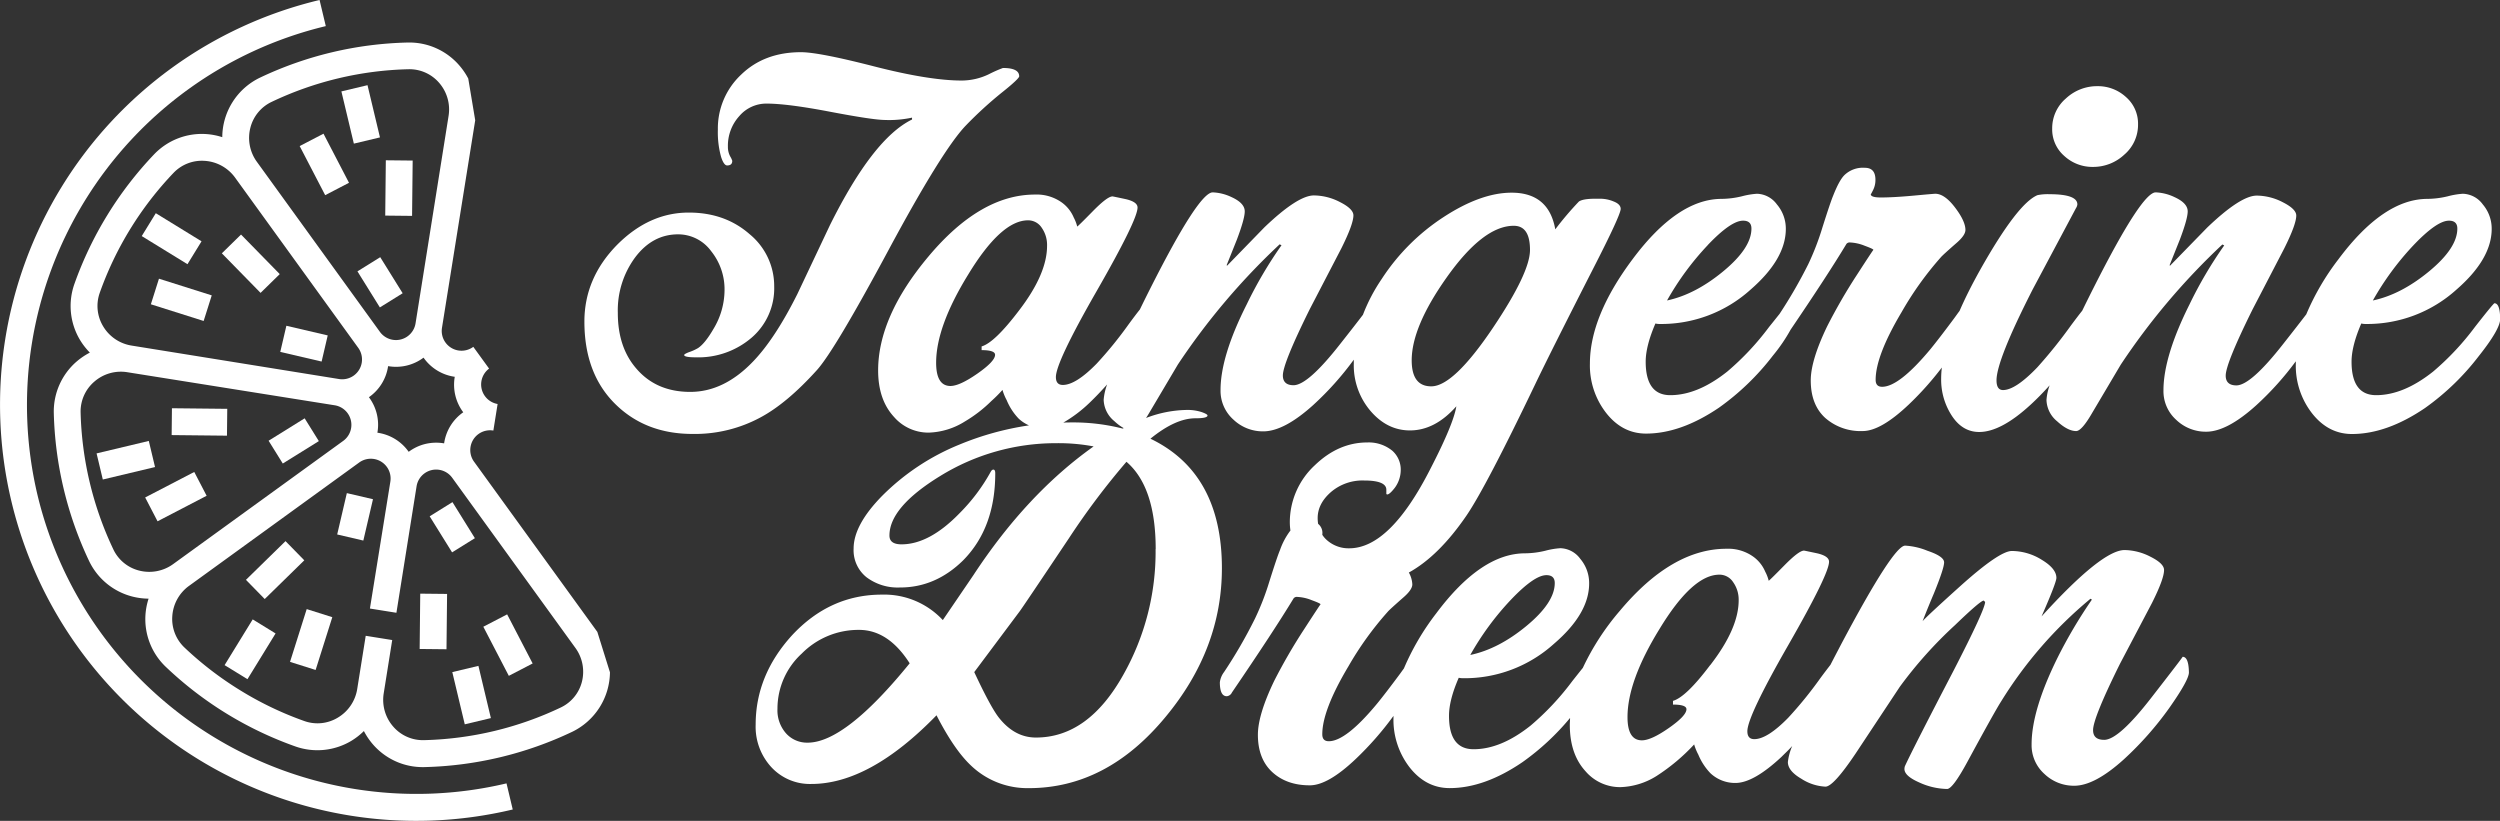 <svg xmlns="http://www.w3.org/2000/svg" viewBox="0 0 718.94 236.07"><rect x="0" y="0" width="718.94" height="236.07" fill="#333333" stroke="none"/><defs><style>.cls-1{fill:#fff;}</style></defs><g id="Layer_2" data-name="Layer 2"><g id="Layer_1-2" data-name="Layer 1"><path class="cls-1" d="M10.79,142.38A112.07,112.07,0,0,1,93.69,7.51L91.9,0a119.66,119.66,0,0,0,55.55,232.79l-1.79-7.51A112.08,112.08,0,0,1,10.79,142.38Z"/><path class="cls-1" d="M136.36,132.82a5.69,5.69,0,0,1,5.52-9l1.22-7.64A5.7,5.7,0,0,1,140.65,106l-4.54-6.26a5.69,5.69,0,0,1-9-5.51l9.55-59.64-2-12a19.69,19.69,0,0,0-2.62-3.83,19,19,0,0,0-14.76-6.53A104.55,104.55,0,0,0,74.72,22.35a19.12,19.12,0,0,0-10.8,17.1,19.22,19.22,0,0,0-4.54-.89,19,19,0,0,0-15.06,5.82,105,105,0,0,0-22.93,37.3A19,19,0,0,0,23,97.75a19.51,19.51,0,0,0,2.84,3.65A20,20,0,0,0,22,104a19,19,0,0,0-6.53,14.76,105.45,105.45,0,0,0,10.16,42.59,19,19,0,0,0,12.5,10.22,19.47,19.47,0,0,0,4.6.59,19.14,19.14,0,0,0-.89,4.53,18.94,18.94,0,0,0,5.82,15.06A104.62,104.62,0,0,0,85,214.68,19,19,0,0,0,101,213.07a19.51,19.51,0,0,0,3.65-2.84,19.52,19.52,0,0,0,2.6,3.84A18.92,18.92,0,0,0,122,220.6a104.57,104.57,0,0,0,42.59-10.17,19.24,19.24,0,0,0,10.82-17.09l-3.63-11.62Zm-5.58-24.47a13.21,13.21,0,0,0,2.44,10.21,13.17,13.17,0,0,0-5.5,8.94,13.48,13.48,0,0,0-5.36.16,13.18,13.18,0,0,0-4.83,2.27,13.21,13.21,0,0,0-9-5.49,13.18,13.18,0,0,0-2.44-10.21,13.2,13.2,0,0,0,5.52-8.94,13.16,13.16,0,0,0,10.19-2.44,13.17,13.17,0,0,0,8.94,5.5ZM72,36.75a11.29,11.29,0,0,1,6.07-7.43,96.82,96.82,0,0,1,39.43-9.41,11.27,11.27,0,0,1,8.77,3.89A11.67,11.67,0,0,1,129,33.33L119.5,93a5.7,5.7,0,0,1-10.24,2.44L73.84,46.49h0A11.7,11.7,0,0,1,72,36.75ZM28.67,84.25A96.87,96.87,0,0,1,49.9,49.72a11.28,11.28,0,0,1,9-3.46,11.7,11.7,0,0,1,8.69,4.8L103,100a5.7,5.7,0,0,1-5.51,9L37.84,99.38a11.64,11.64,0,0,1-8.2-5.58A11.32,11.32,0,0,1,28.67,84.25ZM40,164.08A11.25,11.25,0,0,1,32.6,158a97.47,97.47,0,0,1-9.42-39.44,11.31,11.31,0,0,1,3.9-8.77,11.62,11.62,0,0,1,9.53-2.75l59.65,9.51a5.7,5.7,0,0,1,2.44,10.24L49.78,162.23h0A11.7,11.7,0,0,1,40,164.08ZM167.36,196a11.25,11.25,0,0,1-6.06,7.44,96.92,96.92,0,0,1-39.44,9.41,11.27,11.27,0,0,1-8.77-3.89,11.69,11.69,0,0,1-2.75-9.53l2.45-15.37-7.62-1.22v0h0l-2.45,15.34a11.69,11.69,0,0,1-5.58,8.2,11.28,11.28,0,0,1-9.55,1,96.34,96.34,0,0,1-18.39-8.79A97.43,97.43,0,0,1,53,186.17a11.32,11.32,0,0,1-3.45-9,11.68,11.68,0,0,1,4.8-8.68l48.9-35.45a5.69,5.69,0,0,1,9,5.51L106.38,175l7.62,1.22h0l5.8-36.39a5.7,5.7,0,0,1,10.24-2.44l35.42,48.92A11.66,11.66,0,0,1,167.36,196Z"/><rect class="cls-1" x="42.62" y="138.96" width="15.91" height="7.72" transform="translate(-60.15 39.41) rotate(-27.46)"/><rect class="cls-1" x="53.51" y="113.39" width="7.72" height="15.91" transform="translate(-64.59 177.42) rotate(-89.39)"/><rect class="cls-1" x="28.46" y="128.49" width="15.44" height="7.72" transform="translate(-29.73 12.01) rotate(-13.42)"/><rect class="cls-1" x="78.36" y="122.93" width="12.21" height="7.72" transform="translate(-54.21 63.72) rotate(-31.87)"/><rect class="cls-1" x="81.53" y="180.06" width="15.92" height="7.72" transform="translate(-112.85 213.85) rotate(-72.47)"/><rect class="cls-1" x="71.16" y="160.09" width="15.92" height="7.72" transform="translate(-92.1 102.1) rotate(-44.38)"/><rect class="cls-1" x="64.2" y="182.86" width="15.44" height="7.72" transform="translate(-124.82 150.24) rotate(-58.43)"/><rect class="cls-1" x="96.02" y="144.79" width="12.21" height="7.72" transform="translate(-65.86 214.29) rotate(-76.86)"/><rect class="cls-1" x="142.23" y="177.54" width="7.72" height="15.91" transform="translate(-69.05 88.21) rotate(-27.44)"/><rect class="cls-1" x="116.67" y="174.86" width="15.91" height="7.72" transform="translate(-55.41 301.43) rotate(-89.39)"/><rect class="cls-1" x="131.77" y="192.17" width="7.72" height="15.44" transform="translate(-42.7 36.94) rotate(-13.42)"/><rect class="cls-1" x="126.21" y="145.51" width="7.72" height="12.21" transform="translate(-60.45 91.54) rotate(-31.87)"/><rect class="cls-1" x="89.41" y="39.34" width="7.72" height="15.91" transform="translate(-11.3 48.31) rotate(-27.45)"/><rect class="cls-1" x="106.78" y="50.23" width="15.91" height="7.72" transform="translate(59.42 168.24) rotate(-89.39)"/><rect class="cls-1" x="99.86" y="25.18" width="7.72" height="15.44" transform="translate(-4.8 24.97) rotate(-13.42)"/><rect class="cls-1" x="105.43" y="75.07" width="7.72" height="12.21" transform="translate(-26.38 69.95) rotate(-31.87)"/><rect class="cls-1" x="48.28" y="78.26" width="7.72" height="15.92" transform="translate(-45.79 109.94) rotate(-72.45)"/><rect class="cls-1" x="68.26" y="67.87" width="7.72" height="15.92" transform="translate(-32.46 72.1) rotate(-44.39)"/><rect class="cls-1" x="45.49" y="60.92" width="7.72" height="15.44" transform="translate(-34.96 74.74) rotate(-58.42)"/><rect class="cls-1" x="83.57" y="92.73" width="7.72" height="12.21" transform="translate(-28.7 161.5) rotate(-76.86)"/><path class="cls-1" d="M234.92,106.43q5.07-5.61,20.48-34.3t22.22-35.9a112.88,112.88,0,0,1,10.81-9.87c3.12-2.49,4.67-4,4.67-4.41,0-1.6-1.55-2.4-4.67-2.4a37.06,37.06,0,0,0-4.07,1.8,18.07,18.07,0,0,1-7.81,1.81q-9.33,0-25.22-4.08t-21-4.07q-10.55,0-17.22,6.48a21.2,21.2,0,0,0-6.67,15.81,26.47,26.47,0,0,0,.94,7.87c.53,1.61,1.11,2.41,1.73,2.41,1,0,1.47-.45,1.47-1.34A5.77,5.77,0,0,0,210,45a5.71,5.71,0,0,1-.67-2.8,12.63,12.63,0,0,1,3.27-8.81,10.21,10.21,0,0,1,7.81-3.6q6,0,18.22,2.33T254.4,34.5a31.49,31.49,0,0,0,7.88-.67v.54q-11.22,5.46-23.63,30.42l-9.34,19.75q-6.41,12.81-12.68,19.35-8.4,8.82-18.15,8.81T183,106q-5.34-6.14-5.33-16a25.61,25.61,0,0,1,5-16q5-6.61,12.34-6.61a11.75,11.75,0,0,1,9.48,4.81,17.52,17.52,0,0,1,3.87,11.34,21.77,21.77,0,0,1-3.2,11.08c-1.6,2.75-3.07,4.58-4.41,5.47a13.6,13.6,0,0,1-2.67,1.2c-.89.35-1.33.62-1.33.8,0,.44,1.11.67,3.34.67a23.54,23.54,0,0,0,16.08-5.67,18.72,18.72,0,0,0,6.47-14.75,19.28,19.28,0,0,0-7.07-15q-7.08-6.21-17.49-6.21-11.34,0-20.55,9.21-9.47,9.6-9.47,22.15,0,14.82,8.74,23.56t22.35,8.74A39.72,39.72,0,0,0,218.77,120Q226.38,115.9,234.92,106.43Z"/><path class="cls-1" d="M593.63,44.84A11.92,11.92,0,0,0,601.91,48a13.06,13.06,0,0,0,9-3.54,11.27,11.27,0,0,0,3.94-8.74,10.11,10.11,0,0,0-3.47-7.81,11.91,11.91,0,0,0-8.27-3.13,13.12,13.12,0,0,0-9,3.53A11.27,11.27,0,0,0,590.16,37,10.1,10.1,0,0,0,593.63,44.84Z"/><path class="cls-1" d="M717.34,87.21q-.27,0-5.6,6.81a77.34,77.34,0,0,1-12,12.81q-8.55,6.81-16.42,6.81-7.06,0-7.07-9.61c0-3,.93-6.67,2.8-11a4.94,4.94,0,0,0,1.2.14,38.3,38.3,0,0,0,26.16-9.88q10.14-8.81,10.14-17.48A10.76,10.76,0,0,0,714,58.79a7.36,7.36,0,0,0-5.74-3.07,22.76,22.76,0,0,0-4.34.73,25.61,25.61,0,0,1-5.81.74q-12.68,0-25.62,17.35a71.7,71.7,0,0,0-9.26,15.85q-2.29,3-6.62,8.5-9.35,11.94-13.48,11.94c-2,0-3.07-.93-3.07-2.8q0-3.47,7.74-19.08l9.08-17.48q3.47-6.94,3.47-9.48,0-1.86-3.81-3.8A16.49,16.49,0,0,0,649,56.25q-4.66,0-14.28,9.21L624.06,76.4l-.14-.13,2.94-7.34c1.51-4,2.27-6.72,2.27-8.14q0-2.4-3.87-4.14a13.77,13.77,0,0,0-5.34-1.33q-4,0-17.88,27.49-1.74,3.45-3.25,6.55c-.81,1-1.86,2.4-3.16,4.13a138.91,138.91,0,0,1-9.74,12.14q-6.27,6.54-9.87,6.54c-1.25,0-1.87-.94-1.87-2.8q0-5.75,10.41-26.16L597,59.86a2.42,2.42,0,0,0,.4-1.07q0-2.94-8-2.94a14.65,14.65,0,0,0-3.47.27q-5.73,2.4-16.41,21.35-3.6,6.42-6,11.94c-.48.62-1,1.39-1.71,2.34q-4.28,5.75-6.67,8.67-9,10.81-13.88,10.81c-1.25,0-1.87-.66-1.87-2q0-6.93,7.47-19.48A93.69,93.69,0,0,1,558.13,74c.27-.35,1.83-1.78,4.68-4.27q2.4-2.13,2.4-3.6,0-2.53-3-6.47t-5.67-3.94q-.39,0-6.14.53t-9.47.54c-2,0-2.94-.32-2.94-.94,0,.09.23-.31.67-1.2a6.42,6.42,0,0,0,.67-2.94c0-2.31-1-3.46-3.07-3.46a7.66,7.66,0,0,0-5.87,2.13q-1.47,1.47-3.21,5.87-.79,1.88-3.07,9.08A76.08,76.08,0,0,1,520,76a138.74,138.74,0,0,1-8.25,14.28c-.81,1-1.78,2.24-3,3.74a77.34,77.34,0,0,1-12,12.81q-8.55,6.81-16.42,6.81-7.06,0-7.07-9.61c0-3,.93-6.67,2.8-11a4.94,4.94,0,0,0,1.2.14,38.3,38.3,0,0,0,26.16-9.88q10.14-8.81,10.14-17.48A10.76,10.76,0,0,0,511,58.79a7.36,7.36,0,0,0-5.74-3.07,22.76,22.76,0,0,0-4.34.73,25.53,25.53,0,0,1-5.8.74q-12.69,0-25.63,17.35-12.27,16.41-12.27,30a22.22,22.22,0,0,0,4.67,14.21q4.66,5.94,11.47,5.94,10,0,21-7.47a72.3,72.3,0,0,0,15.48-14.95,48.23,48.23,0,0,0,5.1-7.47Q525.7,78.95,531,70.13a1.2,1.2,0,0,1,1.07-.4,12.67,12.67,0,0,1,4.14.93c1.69.63,2.53,1,2.53,1.21q0-.14-4.67,7.07a159.31,159.31,0,0,0-8.67,15q-4.68,9.74-4.67,15.48,0,6.93,4.13,10.74a15.39,15.39,0,0,0,10.81,3.8q5.2,0,13.22-7.6a89.4,89.4,0,0,0,9.54-10.67,27.72,27.72,0,0,0-.2,3.19,19,19,0,0,0,3.07,10.68q3.06,4.67,7.87,4.67,6.27,0,14.81-7.87c1.83-1.68,3.64-3.53,5.45-5.55a15.64,15.64,0,0,0-.91,4.21,8.22,8.22,0,0,0,3.07,6.14q3.07,2.81,5.47,2.8,1.6,0,4.67-5.34l8.14-13.74a195.28,195.28,0,0,1,29.23-34.57l.53.27a119.71,119.71,0,0,0-10,17q-7.47,14.94-7.47,24.69a11.07,11.07,0,0,0,3.67,8.47,12.27,12.27,0,0,0,8.61,3.41q6,0,14.41-7.61a86.49,86.49,0,0,0,11.37-12.64c0,.25,0,.51,0,.76a22.23,22.23,0,0,0,4.68,14.21q4.67,5.94,11.47,5.94,10,0,21-7.47a71.84,71.84,0,0,0,15.48-14.95q6.15-7.74,6.14-10.67Q718.94,87.21,717.34,87.21ZM694.12,70.46q6.68-7,10.14-7c1.6,0,2.41.75,2.41,2.27q0,5.59-8.08,12.27t-16.21,8.41A81,81,0,0,1,694.12,70.46Zm-203,0q6.67-7,10.14-7c1.61,0,2.41.75,2.41,2.27q0,5.59-8.08,12.27T479.4,86.41A81,81,0,0,1,491.14,70.46Z"/><path class="cls-1" d="M627.67,188.88q.14,0-9.14,11.94t-13.41,11.94c-2.14,0-3.2-.93-3.2-2.8q0-3.47,7.74-19.08l9.2-17.48q3.48-6.94,3.47-9.48,0-1.86-3.87-3.8a16.69,16.69,0,0,0-7.47-1.94q-6.54,0-23.89,19.09,4.27-9.75,4.27-11.08,0-2.67-4.2-5.2a16.38,16.38,0,0,0-8.61-2.54q-3.6,0-14.95,10.21-9.83,8.85-10.73,10,1.56-4,3.26-8,2.94-7.22,2.94-8.94t-4.81-3.34a19.81,19.81,0,0,0-6.4-1.47q-3.35,0-18.29,28.16c-1.12,2.14-2.18,4.16-3.18,6.11-.77,1-1.75,2.27-2.95,3.9a114.18,114.18,0,0,1-9.21,11.34q-6,6.13-9.74,6.14c-1.34,0-2-.76-2-2.27q0-4.26,11.75-24.75t11.74-24q0-1.6-3.33-2.4c-2.5-.53-3.79-.8-3.87-.8-1,0-2.9,1.45-5.74,4.34s-4.32,4.33-4.41,4.33a11.25,11.25,0,0,0-1-2.6,10.2,10.2,0,0,0-3.27-4.2,12.39,12.39,0,0,0-7.87-2.4q-15.75,0-30.7,17.88a72.24,72.24,0,0,0-10.62,16.38c-.81,1-1.79,2.25-3,3.77a76.92,76.92,0,0,1-12,12.81q-8.54,6.81-16.41,6.81-7.08,0-7.07-9.61,0-4.54,2.8-10.94a5.38,5.38,0,0,0,1.2.13,38.34,38.34,0,0,0,26.16-9.88Q457,176.47,457,167.79a10.77,10.77,0,0,0-2.54-7.07,7.34,7.34,0,0,0-5.74-3.07,22.7,22.7,0,0,0-4.33.73,25.61,25.61,0,0,1-5.81.74q-12.68,0-25.62,17.35a72.23,72.23,0,0,0-9.23,15.76c-.32.43-.66.91-1.05,1.45q-4.26,5.74-6.67,8.68-8.94,10.8-13.88,10.8c-1.24,0-1.87-.66-1.87-2q0-6.93,7.48-19.48a93,93,0,0,1,11.34-15.75c.27-.35,1.83-1.78,4.67-4.27q2.4-2.13,2.4-3.6a7.63,7.63,0,0,0-1-3.41q8.64-4.77,16.62-16.45,5.61-8.26,19.75-37.77,4.28-8.94,16.55-33,8-15.61,8-17.35,0-1.34-2-2.13a10,10,0,0,0-3.73-.8h-1.6c-2.32,0-3.87.26-4.68.8a92.41,92.41,0,0,0-6.8,8q-1.87-10.53-12.55-10.54-8.81,0-19.55,7a60.71,60.71,0,0,0-17.81,17.81,50.2,50.2,0,0,0-5.4,10.3q-2.28,3-6.48,8.32-9.34,11.94-13.48,11.94c-2,0-3.07-.93-3.07-2.8q0-3.47,7.74-19.08l9.08-17.48q3.46-6.94,3.47-9.48,0-1.86-3.81-3.8a16.49,16.49,0,0,0-7.54-1.94q-4.66,0-14.28,9.21L352.89,76.4l-.14-.13,2.94-7.34c1.51-4,2.27-6.72,2.27-8.14q0-2.4-3.87-4.14a13.77,13.77,0,0,0-5.34-1.33q-4,0-17.88,27.49-1.64,3.25-3.07,6.19c-.8,1-1.86,2.4-3.2,4.22a114.18,114.18,0,0,1-9.21,11.34q-6,6.14-9.74,6.14c-1.34,0-2-.76-2-2.27q0-4.28,11.74-24.75t11.74-24q0-1.61-3.33-2.4c-2.49-.53-3.78-.8-3.87-.8-1,0-2.9,1.44-5.74,4.34s-4.32,4.33-4.41,4.33a11.25,11.25,0,0,0-1-2.6,10.2,10.2,0,0,0-3.27-4.2,12.39,12.39,0,0,0-7.87-2.4q-15.75,0-30.7,17.88-14.4,17.2-14.41,32.69,0,8.41,4.54,13.35a13.07,13.07,0,0,0,10,4.54,20.68,20.68,0,0,0,10.41-3.21,38.89,38.89,0,0,0,7.61-5.87,39.16,39.16,0,0,0,3.2-3.2,14.67,14.67,0,0,0,1.2,2.93,17.14,17.14,0,0,0,3.47,5.34,10.65,10.65,0,0,0,2.95,1.93,83.75,83.75,0,0,0-20,5.52,66.77,66.77,0,0,0-22.16,14.68q-8.27,8.4-8.27,15.21a9.93,9.93,0,0,0,3.73,8.28,14.91,14.91,0,0,0,9.48,2.93Q269,169,277,161.12q9.21-9.35,9.21-25c0-.71-.18-1.07-.53-1.07s-.54.23-.8.67a52.91,52.91,0,0,1-8.94,11.88q-8.68,8.94-16.69,8.94-3.47,0-3.47-2.53,0-8.15,14.55-17.09a63.28,63.28,0,0,1,33.36-9.47,54.54,54.54,0,0,1,10.81.93q-19.21,13.62-34.56,37l-8.81,12.94A23,23,0,0,0,253.61,171q-15,0-25.89,11.75-10.41,11.47-10.41,25.62a17.15,17.15,0,0,0,4.54,12.28,15.1,15.1,0,0,0,11.47,4.8q16.81,0,36-19.75,5.07,9.88,9.87,14.41a23.47,23.47,0,0,0,16.68,6.54q22.43,0,39.37-20.55,16.16-19.49,16.15-42.7,0-27.36-20.55-37.24,7.2-5.87,12.94-5.87c2.32,0,3.47-.27,3.47-.8,0-.27-.58-.6-1.73-1a13.19,13.19,0,0,0-4.27-.6,34,34,0,0,0-11.67,2.31c.32-.49.64-1,1-1.62l8.14-13.74A195.28,195.28,0,0,1,368,70.26l.53.27a119.71,119.71,0,0,0-10,17Q351,102.42,351,112.17a11.07,11.07,0,0,0,3.67,8.47,12.27,12.27,0,0,0,8.61,3.41q6,0,14.41-7.61a87.42,87.42,0,0,0,11.63-13c0,.37,0,.75,0,1.12a20.19,20.19,0,0,0,4.8,13.61q4.81,5.61,11.35,5.61,7.2,0,13.34-6.94-.8,5.07-7.47,18Q399.73,157.67,388,157.68a9.38,9.38,0,0,1-6.4-2.34,7.39,7.39,0,0,1-1.33-1.53v-.16a3.32,3.32,0,0,0-1.21-3,11.06,11.06,0,0,1-.13-1.66q0-4.14,3.8-7.47a13.94,13.94,0,0,1,9.55-3.34q6.4,0,6.4,2.67v1.07a.24.24,0,0,0,.27.27c.44,0,1.15-.63,2.13-1.87a8.7,8.7,0,0,0,1.74-5.21,7.26,7.26,0,0,0-2.4-5.47,10.69,10.69,0,0,0-7.21-2.4q-8.28,0-15.08,6.54a22.34,22.34,0,0,0-7.21,16.41,16.61,16.61,0,0,0,.18,2.37,20.29,20.29,0,0,0-3,5.61q-.8,1.88-3.07,9.08a74.84,74.84,0,0,1-4.14,10.67A138.13,138.13,0,0,1,352,193.28a6.11,6.11,0,0,0-1.2,2.94q0,4,2,4a1.83,1.83,0,0,0,1.47-1.07q12-17.61,17.75-27.09a1.19,1.19,0,0,1,1.07-.4,12.52,12.52,0,0,1,4.14.94c1.69.62,2.53,1,2.53,1.2q0-.13-4.67,7.07a159.31,159.31,0,0,0-8.67,14.95q-4.68,9.74-4.68,15.48,0,6.93,4.14,10.74t10.81,3.8q5.21,0,13.21-7.6a91.06,91.06,0,0,0,10.83-12.36c0,.2,0,.41,0,.61a22.33,22.33,0,0,0,4.67,14.22q4.68,5.92,11.48,5.93,10,0,20.95-7.47a71.29,71.29,0,0,0,13.68-12.7c0,.67-.07,1.35-.07,2q0,8.41,4.54,13.35a13.07,13.07,0,0,0,10,4.54,20.68,20.68,0,0,0,10.41-3.21,56.07,56.07,0,0,0,10.81-9.07,14.85,14.85,0,0,0,1.2,2.94,17.2,17.2,0,0,0,3.47,5.33,10.34,10.34,0,0,0,7.21,2.81q5.19,0,13.21-7.48c1-1,2.08-2,3.11-3.15a16.17,16.17,0,0,0-1.25,4.62q0,2.54,3.87,4.8a14,14,0,0,0,6.94,2.27q2.28,0,8.68-9.54l12.68-19.15a121.39,121.39,0,0,1,15.88-17.75q7.33-7.06,8.27-7.07l.4.4q0,2.13-9.07,19.75-11.61,22.29-14,27.49a2.84,2.84,0,0,0-.13.8q0,2,4.27,3.87a20,20,0,0,0,8,1.87q1.61,0,5.87-7.87,7.74-14.28,9.61-17.22a120.38,120.38,0,0,1,25.76-29.62l.4.26a138.4,138.4,0,0,0-10,16.95q-7.35,14.94-7.34,24.69a11.07,11.07,0,0,0,3.67,8.47,12.23,12.23,0,0,0,8.6,3.41q5.88,0,14.28-7.61a93.84,93.84,0,0,0,13.08-14.81q5.61-8,5.61-10.15Q629.41,188.88,627.67,188.88ZM434.57,172.4q6.68-7,10.14-7c1.6,0,2.4.76,2.4,2.27q0,5.59-8.07,12.28t-16.22,8.4A80.64,80.64,0,0,1,434.57,172.4ZM293,89.35Q286,98.56,282.29,99.62v1.07c2.58,0,3.87.45,3.87,1.34q0,1.86-5.07,5.4T273.35,111q-4.14,0-4.14-6.68,0-10.4,9.21-25.35,9.48-15.61,17.22-15.61a4.65,4.65,0,0,1,3.93,2.13,8.63,8.63,0,0,1,1.54,5.2Q301.11,78.81,293,89.35ZM232.26,213.57a8.1,8.1,0,0,1-6.21-2.67,10,10,0,0,1-2.47-7.08,21.48,21.48,0,0,1,7-15.88,22.9,22.9,0,0,1,16.48-6.8q8.4,0,14.54,9.61Q243.07,213.57,232.26,213.57Zm76.06-92.09c-.85,0-1.7,0-2.55.06a38.9,38.9,0,0,0,7.62-5.77c1.66-1.59,3.32-3.34,5-5.22a16.08,16.08,0,0,0-1,4.42,8.22,8.22,0,0,0,3.07,6.14,13.69,13.69,0,0,0,2.68,2l-.27.14A57.58,57.58,0,0,0,308.32,121.48Zm24,36.44a71.93,71.93,0,0,1-9.21,36Q313,212.1,297.91,212.1q-6.14,0-10.67-5.74-2.4-3.08-7.07-13.08l13.07-17.48q.81-1.06,14.15-21a212.91,212.91,0,0,1,16.55-22Q332.34,140,332.35,157.92Zm79.26-46.82q-5.61,0-5.61-7.47,0-9.61,10-23.76,10.55-14.94,19.35-14.94c3.12,0,4.67,2.31,4.67,6.94q0,6.54-10.67,22.42Q418,111.1,411.61,111.1Zm80.21,80.18q-6.94,9.21-10.68,10.27v1.07c2.58,0,3.87.45,3.87,1.34q0,1.86-5.07,5.4t-7.74,3.54c-2.76,0-4.14-2.23-4.14-6.67q0-10.41,9.21-25.36,9.48-15.62,17.22-15.61a4.65,4.65,0,0,1,3.93,2.13A8.64,8.64,0,0,1,500,172.6Q500,180.73,491.82,191.28Z"/></g></g></svg>